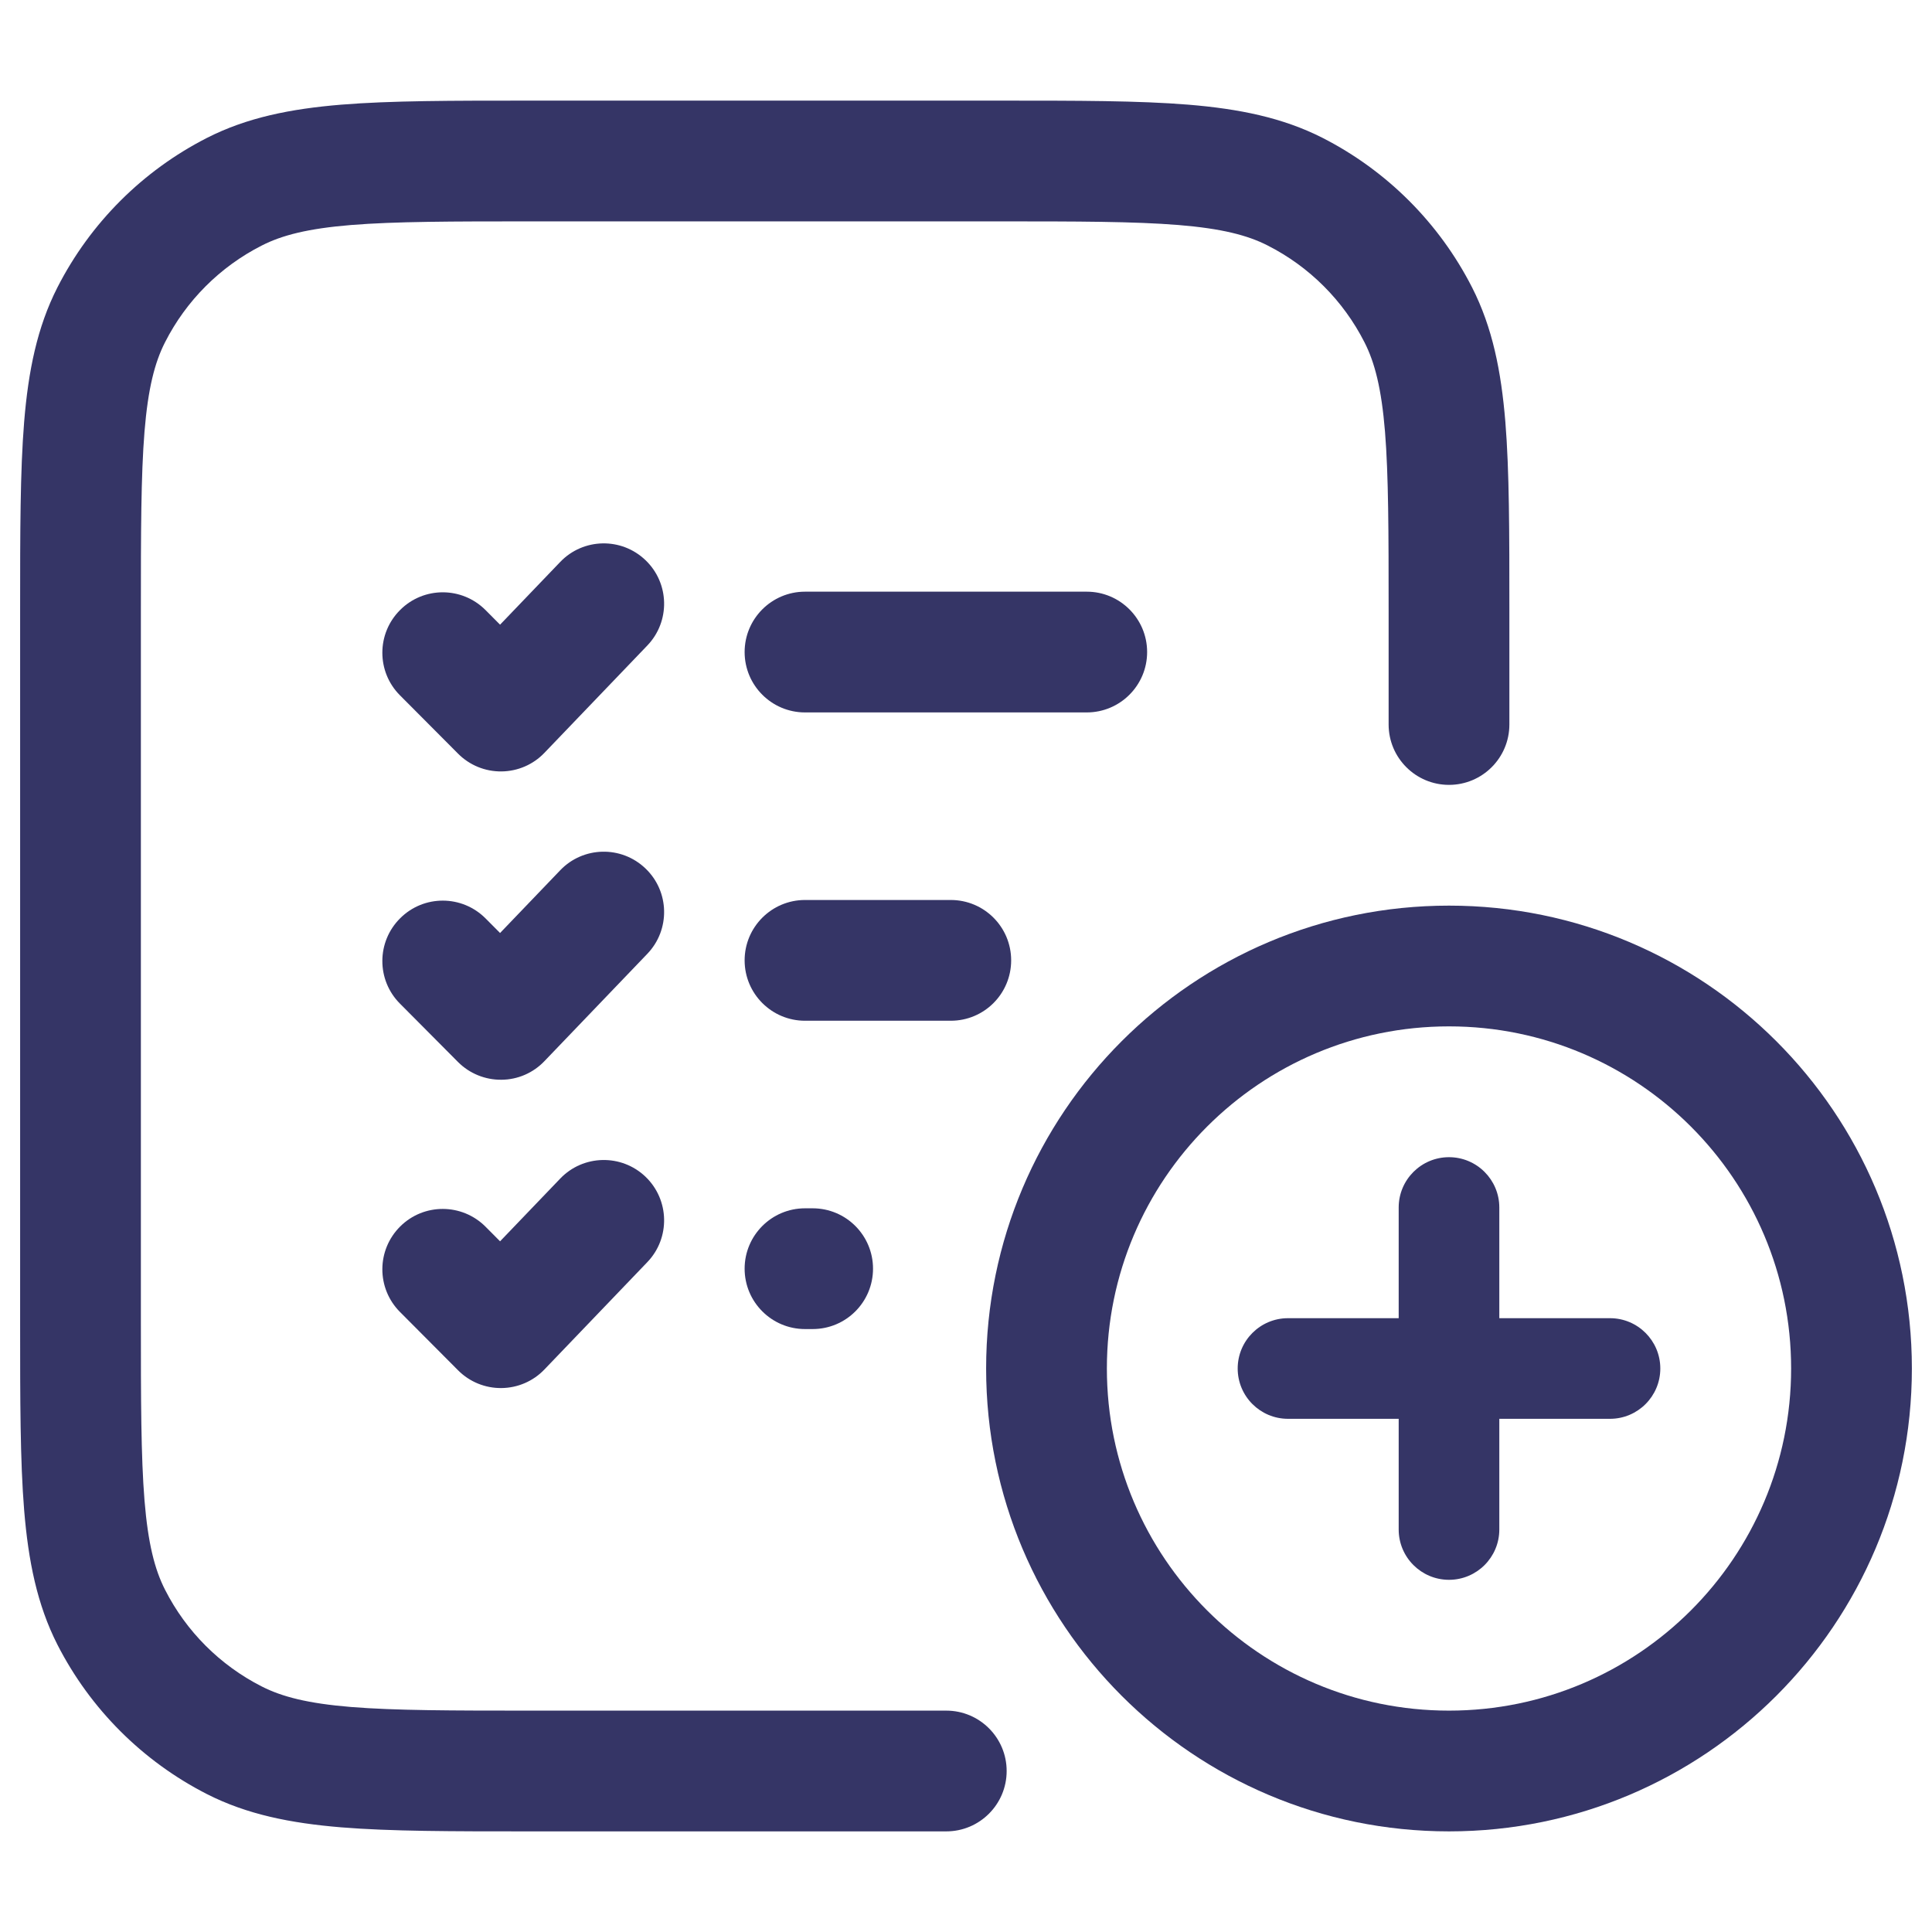 <svg width="24" height="24" viewBox="0 0 24 24" fill="none" xmlns="http://www.w3.org/2000/svg">
<path d="M12.433 1.25H6.567C5.615 1.25 4.854 1.25 4.24 1.3C3.61 1.352 3.068 1.46 2.571 1.713C1.771 2.121 1.121 2.771 0.713 3.571C0.46 4.068 0.352 4.61 0.3 5.24C0.25 5.854 0.25 6.615 0.25 7.567V16.433C0.25 17.385 0.25 18.146 0.3 18.76C0.352 19.39 0.46 19.932 0.713 20.43C1.121 21.229 1.771 21.879 2.571 22.287C3.068 22.54 3.61 22.648 4.24 22.7C4.854 22.75 5.615 22.75 6.567 22.75H11.755C12.169 22.75 12.505 22.414 12.505 22C12.505 21.586 12.169 21.25 11.755 21.25H6.6C5.608 21.25 4.908 21.249 4.362 21.205C3.825 21.161 3.503 21.078 3.252 20.95C2.734 20.687 2.313 20.266 2.05 19.748C1.922 19.497 1.839 19.175 1.795 18.638C1.751 18.092 1.75 17.392 1.75 16.4V7.6C1.75 6.608 1.751 5.908 1.795 5.362C1.839 4.825 1.922 4.503 2.05 4.252C2.313 3.734 2.734 3.313 3.252 3.05C3.503 2.922 3.825 2.839 4.362 2.795C4.908 2.751 5.608 2.75 6.6 2.75H12.4C13.393 2.75 14.092 2.751 14.638 2.795C15.175 2.839 15.498 2.922 15.748 3.05C16.266 3.313 16.687 3.734 16.95 4.252C17.078 4.503 17.161 4.825 17.205 5.362C17.249 5.908 17.25 6.608 17.25 7.6V9C17.25 9.414 17.586 9.75 18 9.75C18.414 9.75 18.75 9.414 18.75 9V7.567C18.75 6.615 18.75 5.854 18.7 5.24C18.648 4.61 18.54 4.068 18.287 3.571C17.879 2.771 17.229 2.121 16.43 1.713C15.932 1.46 15.39 1.352 14.76 1.3C14.146 1.25 13.385 1.25 12.433 1.25Z" fill="#353566"/>
<path d="M10 7.35C9.586 7.35 9.25 7.686 9.25 8.1C9.25 8.514 9.586 8.85 10 8.85H13.5C13.914 8.85 14.25 8.514 14.25 8.1C14.25 7.686 13.914 7.35 13.5 7.35H10Z" fill="#353566"/>
<path d="M10 11.18C9.586 11.18 9.25 11.516 9.25 11.93C9.25 12.344 9.586 12.68 10 12.68H11.811C12.226 12.68 12.561 12.344 12.561 11.93C12.561 11.516 12.226 11.18 11.811 11.18H10Z" fill="#353566"/>
<path d="M10 15.01C9.586 15.01 9.25 15.346 9.25 15.76C9.25 16.174 9.586 16.51 10 16.51H10.095C10.51 16.51 10.845 16.174 10.845 15.76C10.845 15.346 10.51 15.01 10.095 15.01H10Z" fill="#353566"/>
<path d="M8.019 6.959C8.318 7.245 8.328 7.72 8.041 8.019L6.763 9.352C6.624 9.498 6.431 9.581 6.229 9.583C6.027 9.585 5.833 9.506 5.69 9.362L4.968 8.637C4.676 8.344 4.677 7.869 4.971 7.577C5.264 7.284 5.739 7.285 6.032 7.579L6.212 7.76L6.959 6.981C7.245 6.682 7.72 6.672 8.019 6.959Z" fill="#353566"/>
<path d="M8.041 11.849C8.328 11.55 8.318 11.075 8.019 10.789C7.72 10.502 7.245 10.512 6.959 10.811L6.212 11.59L6.032 11.409C5.739 11.115 5.264 11.114 4.971 11.407C4.677 11.699 4.676 12.174 4.968 12.467L5.69 13.193C5.833 13.336 6.027 13.415 6.229 13.413C6.431 13.412 6.624 13.328 6.763 13.182L8.041 11.849Z" fill="#353566"/>
<path d="M8.019 14.618C8.318 14.905 8.328 15.38 8.041 15.679L6.763 17.012C6.624 17.158 6.431 17.241 6.229 17.243C6.027 17.245 5.833 17.166 5.69 17.022L4.968 16.297C4.676 16.003 4.677 15.529 4.971 15.236C5.264 14.944 5.739 14.945 6.032 15.239L6.212 15.42L6.959 14.641C7.245 14.342 7.72 14.332 8.019 14.618Z" fill="#353566"/>
<path d="M20.625 17C20.625 17.345 20.345 17.625 20 17.625H18.625V19C18.625 19.345 18.345 19.625 18 19.625C17.655 19.625 17.375 19.345 17.375 19V17.625H16C15.655 17.625 15.375 17.345 15.375 17C15.375 16.655 15.655 16.375 16 16.375H17.375V15C17.375 14.655 17.655 14.375 18 14.375C18.345 14.375 18.625 14.655 18.625 15V16.375H20C20.345 16.375 20.625 16.655 20.625 17Z" fill="#353566"/>
<path fill-rule="evenodd" clip-rule="evenodd" d="M18 11.25C14.824 11.25 12.25 13.824 12.25 17C12.25 20.176 14.824 22.75 18 22.75C21.176 22.75 23.75 20.176 23.75 17C23.75 13.824 21.176 11.25 18 11.25ZM13.75 17C13.75 14.653 15.653 12.75 18 12.75C20.347 12.75 22.25 14.653 22.25 17C22.25 19.347 20.347 21.25 18 21.25C15.653 21.25 13.75 19.347 13.75 17Z" fill="#353566"/>
</svg>
